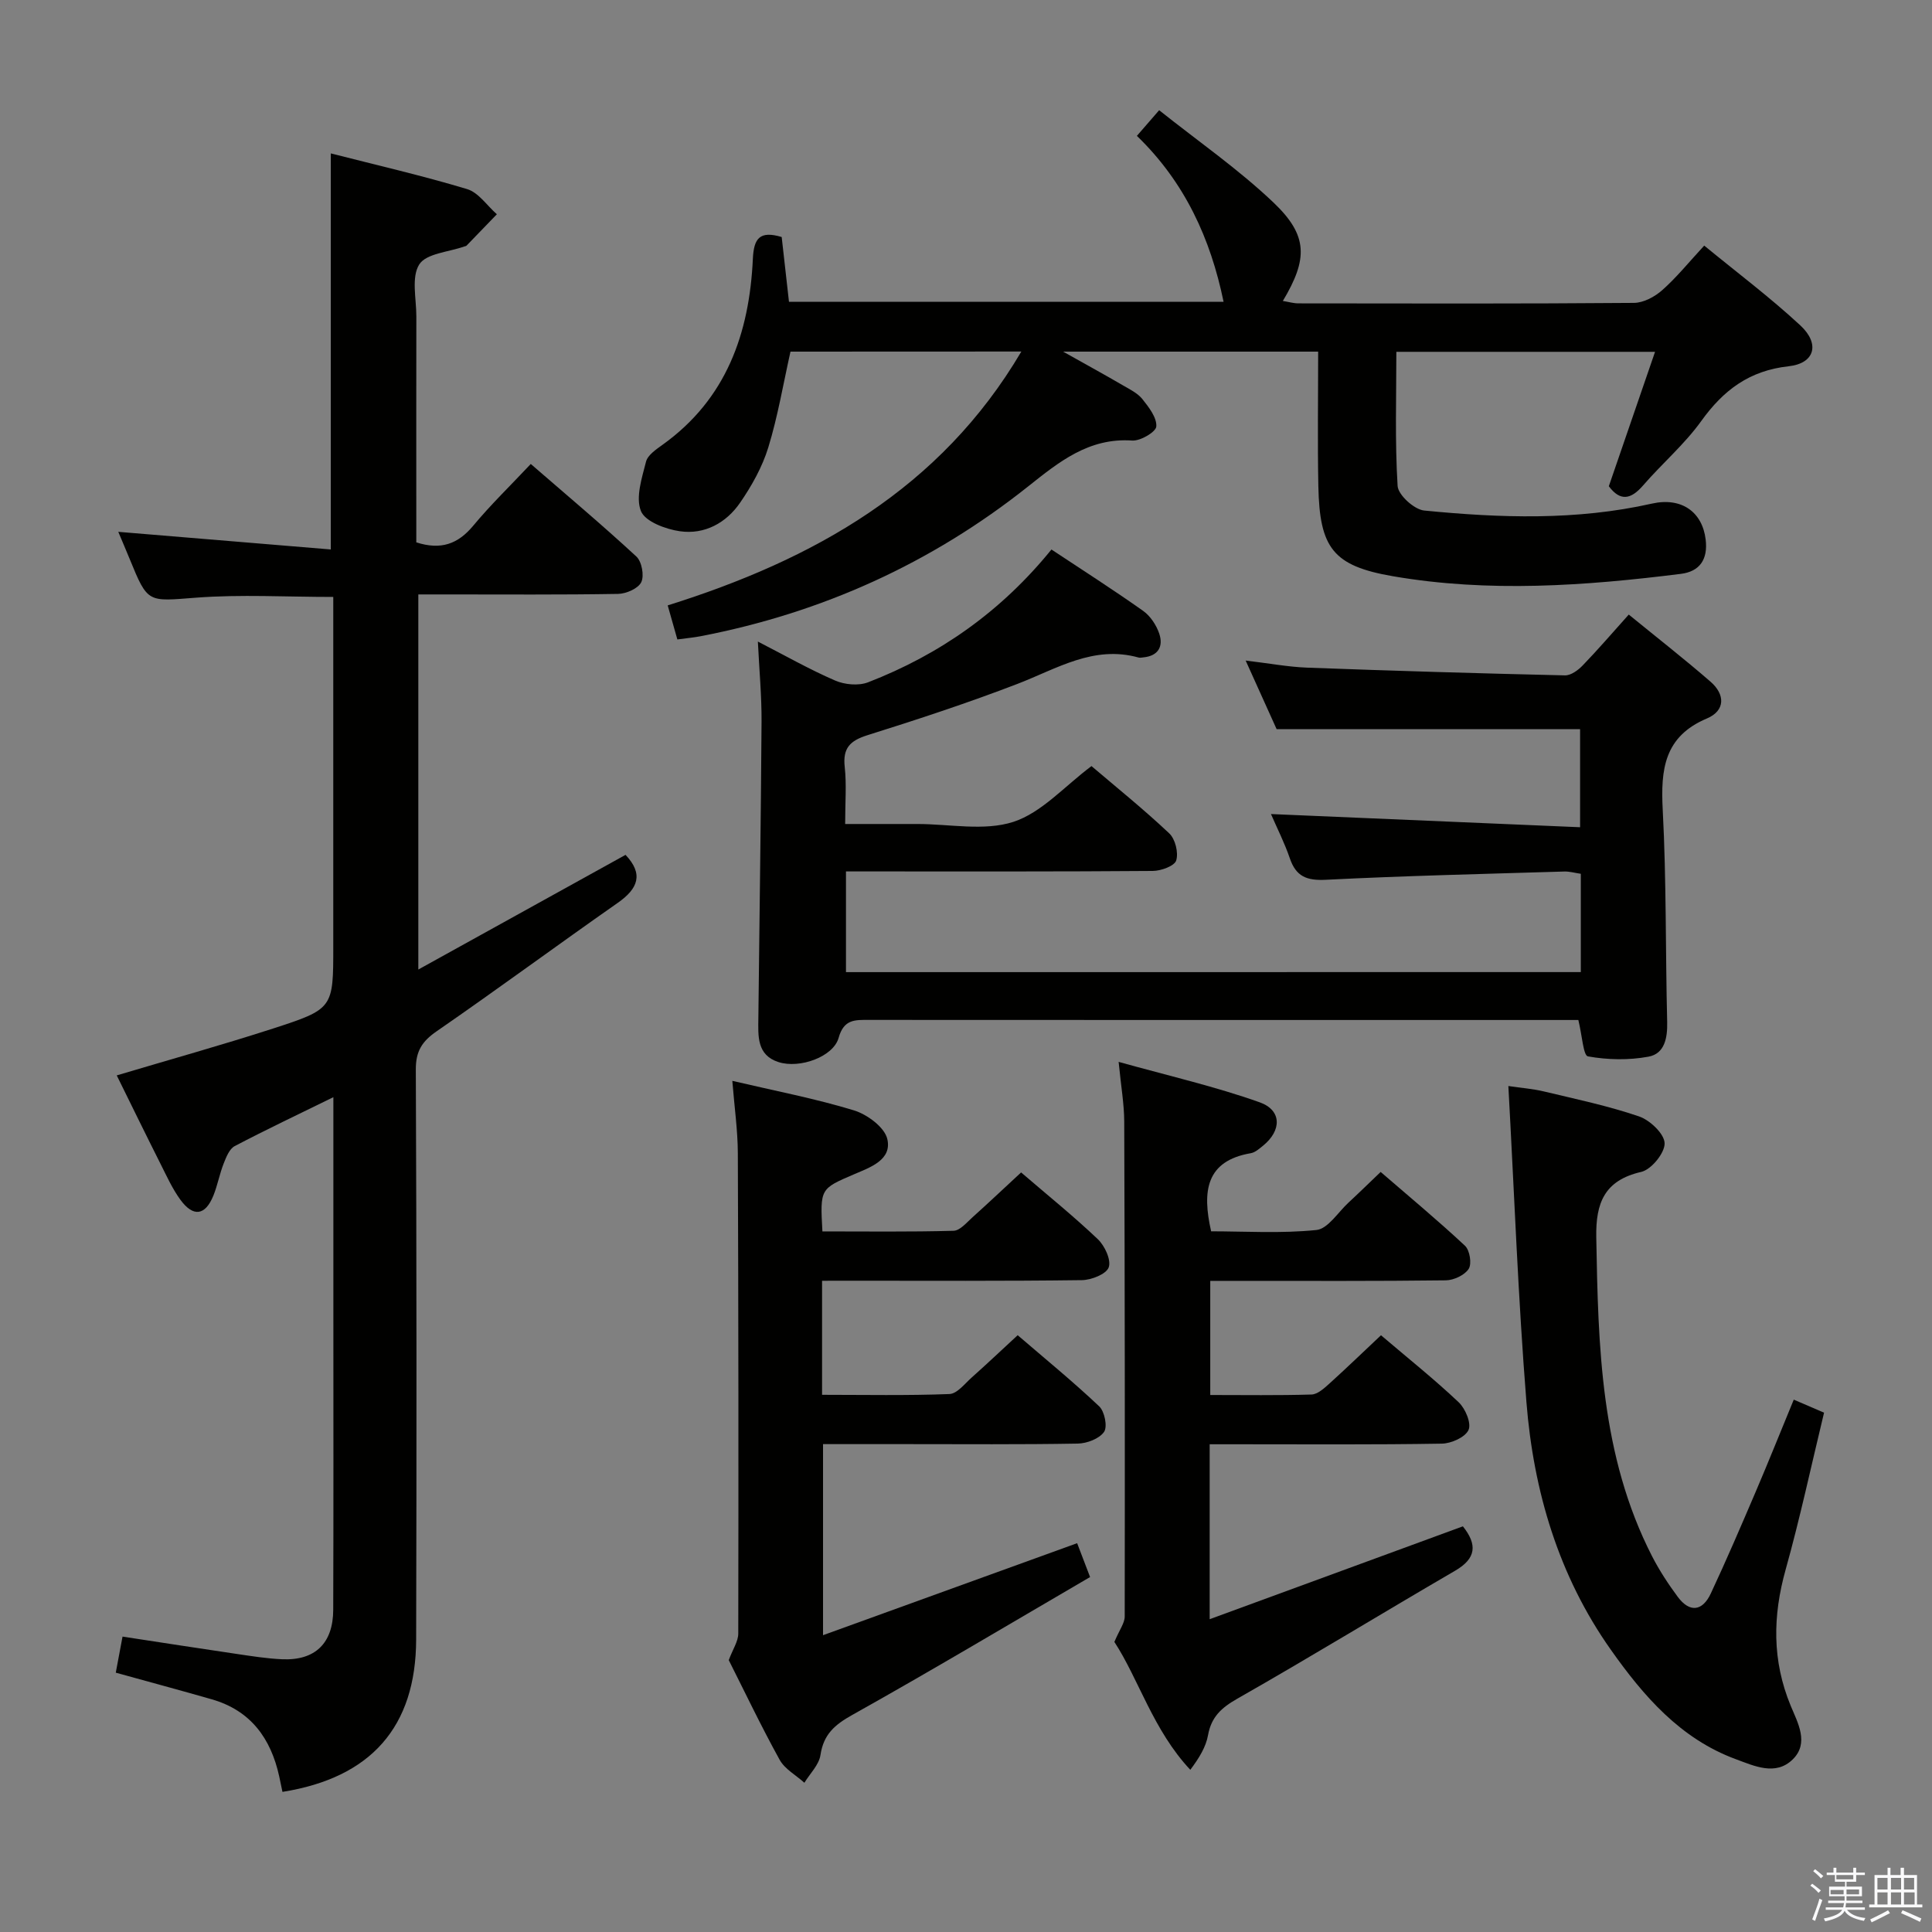 <svg enable-background="new 0 0 400 400" viewBox="0 0 400 400" xmlns="http://www.w3.org/2000/svg"><rect x="0" y="0" width="400" height="400" fill="#808080" stroke="none"/><path d="m374.8 390.4.4-.4c.7.5 1.3 1 1.8 1.4l-.5.5c-.5-.6-1.1-1.1-1.7-1.5zm1 7.3-.6-.3c.5-1.4 1.1-2.8 1.5-4.3.2.1.4.2.6.3-.5 1.3-1 2.8-1.5 4.3zm-.4-10.3.4-.4c.4.3 1 .8 1.7 1.4l-.5.5c-.4-.5-1-1-1.6-1.5zm2.5.3h1.7v-1h.6v1h3.5v-1h.6v1h1.8v.5h-1.8v1.4h-2v1h3.2v2h-3.2v.9h3.3v.5h-3.4c0 .3-.1.6-.1.9h4v.5h-3.7c.7.9 1.9 1.5 3.8 1.7-.1.2-.2.4-.3.6-2.1-.4-3.5-1.1-4-2.1-.4 1-1.8 1.7-4 2.2-.1-.2-.2-.4-.3-.6 2.1-.4 3.4-1 3.8-1.8h-3.4v-.5h3.6c.1-.3.1-.6.2-.9h-3.3v-.5h3.4c0-.3 0-.6 0-.9h-3.2v-2h3.3v-1h-2.1v-1.4h-1.7v-.5zm1.1 3.5v1h2.7c0-.3 0-.4 0-.4 0-.1 0-.2 0-.2 0-.1 0-.2 0-.3h-2.7zm1.2-3v.9h3.5v-.9zm4.7 3h-2.6v.6.4h2.6z" fill="#fafafb"/><path d="m393.6 386.7h.6v1.5h2.7v6.1h1.1v.6h-11v-.6h1.1v-6.1h2.7v-1.5h.6v1.5h2.1v-1.5zm-2.7 8.8.4.6c-1.2.6-2.5 1.3-3.8 1.9-.1-.2-.2-.4-.3-.6 1.2-.6 2.5-1.2 3.7-1.9zm-2.2-6.7v2.4h2.1v-2.4zm0 3v2.5h2.1v-2.5zm2.8-3v2.4h2.1v-2.4zm0 3v2.5h2.1v-2.5zm6 6.1c-1.4-.7-2.7-1.3-3.9-1.8l.3-.6c1.5.6 2.7 1.2 3.9 1.7zm-1.2-9.1h-2.1v2.4h2.1zm-2.1 3v2.5h2.2v-2.5z" fill="#fafafb"/><g fill="#010100"><path d="m68.49 113.76c0-28.19 0-54.78 0-82 9.43 2.41 18.92 4.59 28.22 7.39 2.36.71 4.12 3.42 6.16 5.21-2.09 2.17-4.18 4.34-6.28 6.5-.1.11-.31.11-.46.17-3.23 1.16-7.88 1.43-9.33 3.72-1.67 2.65-.6 7.08-.6 10.74-.03 13.83-.01 27.66-.01 41.49v5.31c5.13 1.65 8.65.32 11.78-3.44 3.6-4.33 7.67-8.27 11.92-12.79 7.46 6.47 14.82 12.65 21.87 19.17 1.12 1.04 1.65 3.95 1.01 5.3-.63 1.31-3.11 2.4-4.8 2.43-11.83.2-23.66.11-35.49.11-1.82 0-3.64 0-5.87 0v77.66c14.58-8.07 28.74-15.9 42.9-23.74 3.77 3.98 2.61 6.99-1.63 9.95-12.54 8.77-24.85 17.86-37.44 26.55-3.05 2.1-4.37 4.12-4.35 7.97.17 39.32.17 78.65.07 117.97-.05 18.12-9.36 28.64-27.68 31.56-.22-1.06-.44-2.13-.67-3.2-1.73-7.89-5.92-13.66-13.98-15.97-6.51-1.87-13.05-3.62-19.86-5.51.43-2.27.87-4.65 1.4-7.47 8 1.22 15.82 2.44 23.64 3.59 3.12.46 6.26.96 9.4 1.1 6.82.3 10.56-3.29 10.58-10.24.07-20.33.03-40.66.03-60.99 0-14.81 0-29.62 0-45.14-7.17 3.52-13.88 6.69-20.43 10.13-1.1.58-1.76 2.28-2.28 3.6-.85 2.15-1.26 4.48-2.12 6.62-1.68 4.17-4.17 4.54-6.84.89-1.65-2.26-2.83-4.88-4.1-7.4-3.06-6.08-6.04-12.19-9.08-18.35 10.92-3.26 21.71-6.26 32.35-9.7 12.53-4.06 12.48-4.23 12.48-17.08 0-22.33 0-44.66 0-66.98 0-1.78 0-3.56 0-5.3-9.82 0-19.14-.55-28.36.15-10.05.76-10.01 1.26-13.78-7.98-.86-2.1-1.76-4.19-2.37-5.65 14.51 1.2 29.15 2.42 44 3.65z"/><path d="m327.29 201.26c0-6.91 0-13.49 0-20.35-1.24-.18-2.35-.51-3.45-.47-16.45.5-32.91.88-49.35 1.71-3.97.2-6.17-.69-7.45-4.46-1.06-3.12-2.57-6.08-3.9-9.15 21.29.91 42.4 1.81 64 2.73 0-7.56 0-14.09 0-20.31-20.67 0-41.22 0-62.83 0-1.66-3.68-3.8-8.43-6.41-14.2 4.82.57 8.77 1.32 12.75 1.47 17.78.66 35.57 1.19 53.36 1.6 1.22.03 2.72-1.07 3.66-2.05 3.11-3.21 6.02-6.61 9.55-10.54 5.73 4.68 11.46 9.15 16.93 13.9 3.02 2.62 3.1 5.98-.75 7.61-8.86 3.73-9.59 10.56-9.15 18.92.77 14.62.56 29.28.92 43.92.08 3.34-.54 6.57-3.86 7.18-4.08.76-8.47.67-12.55-.06-.96-.17-1.2-4.37-1.98-7.53-1.4 0-3.14 0-4.89 0-47.32 0-94.65.01-141.97-.02-2.91 0-5.2-.17-6.29 3.71-1.11 3.95-8.06 6.42-12.43 5.03-4.55-1.45-4.23-5.43-4.19-9.11.22-20.47.53-40.95.66-61.42.03-5.27-.47-10.55-.76-16.54 5.69 2.92 10.72 5.79 16 8.07 1.98.86 4.84 1.12 6.8.37 14.85-5.75 27.55-14.65 37.98-27.5 6.37 4.22 12.79 8.32 18.99 12.71 1.5 1.06 2.75 2.97 3.34 4.74.86 2.6-.2 4.58-3.28 4.88-.33.03-.69.12-.99.04-9.34-2.61-16.95 2.32-25.09 5.45-10.21 3.92-20.62 7.35-31.05 10.62-3.63 1.14-5.15 2.68-4.72 6.57.4 3.61.09 7.3.09 11.82h9.46 5.5c6.67 0 13.82 1.51 19.86-.44 5.87-1.91 10.59-7.37 16.18-11.55 5.12 4.36 10.81 8.94 16.1 13.93 1.25 1.18 1.94 3.99 1.44 5.61-.35 1.14-3.14 2.16-4.85 2.17-19.16.15-38.32.1-57.49.1-1.95 0-3.9 0-6.03 0v20.85c50.62-.01 101.05-.01 152.14-.01z"/><path d="m163.66 72.8c-1.5 6.7-2.62 13.41-4.6 19.86-1.24 4.03-3.42 7.92-5.83 11.42-2.88 4.19-7.35 6.64-12.46 5.91-2.95-.42-7.19-2-8.07-4.18-1.14-2.84.2-6.86 1.05-10.22.35-1.38 2.1-2.55 3.43-3.51 13.2-9.45 17.97-23.05 18.69-38.47.2-4.26 1.4-5.9 5.97-4.54.48 4.27.98 8.68 1.51 13.42h89.98c-2.69-13.04-8-24.75-17.95-34.36 1.42-1.63 2.57-2.96 4.61-5.31 8.06 6.42 16.4 12.2 23.66 19.1 7.19 6.84 7.16 11.67 1.95 20.39 1.19.19 2.2.5 3.22.5 23.16.03 46.32.09 69.48-.1 1.99-.02 4.31-1.27 5.86-2.65 2.97-2.63 5.5-5.77 8.68-9.21 6.72 5.52 13.61 10.69 19.9 16.52 4.12 3.82 3 7.87-2.42 8.46-8.14.9-13.5 4.94-18.1 11.35-3.47 4.83-8.12 8.8-12.04 13.33-2.52 2.91-4.72 3.33-7.09.16 3.12-9.08 6.23-18.1 9.57-27.83-18.35 0-35.7 0-53.56 0 0 9.27-.31 18.55.26 27.77.12 1.87 3.43 4.88 5.5 5.09 15.74 1.55 31.5 2.09 47.13-1.43 6.17-1.39 10.47 1.74 11.15 7.44.49 4.1-1.22 6.61-5.12 7.1-19.85 2.49-39.79 3.91-59.64.49-12.43-2.14-15.17-5.87-15.43-18.63-.18-9.15-.04-18.31-.04-27.87-17.31 0-34.31 0-52.8 0 4.97 2.79 8.69 4.83 12.36 6.97 1.43.83 3.05 1.62 4.05 2.86 1.34 1.68 3.01 3.83 2.88 5.67-.08 1.13-3.29 3.03-4.99 2.91-8.99-.62-15.18 4.44-21.57 9.52-20.02 15.91-42.67 26.15-67.77 30.99-1.45.28-2.94.41-4.83.67-.65-2.28-1.26-4.45-2-7.05 30.18-9.47 56.44-24.09 73.22-52.56-16.09.02-31.97.02-47.8.02z"/><path d="m170.2 265.17v23.61c8.87 0 17.63.18 26.37-.16 1.59-.06 3.17-2.14 4.63-3.44 3.1-2.76 6.12-5.62 9.5-8.74 5.72 4.92 11.49 9.63 16.88 14.73 1.12 1.06 1.75 4.22 1 5.29-.99 1.42-3.55 2.39-5.45 2.42-11.82.21-23.66.11-35.48.11-5.64 0-11.28 0-17.25 0v39.56c17.64-6.39 34.89-12.64 52.61-19.05.75 1.96 1.49 3.89 2.68 7.01-16.48 9.61-32.72 19.31-49.22 28.54-3.66 2.04-5.96 4.03-6.6 8.3-.3 2.04-2.17 3.84-3.33 5.75-1.74-1.57-4.05-2.82-5.12-4.75-3.86-6.99-7.29-14.2-10.54-20.64.85-2.28 1.97-3.89 1.97-5.51.06-33.15.04-66.31-.09-99.46-.02-4.76-.71-9.52-1.14-14.96 8.87 2.08 17.16 3.66 25.18 6.11 2.75.84 6.35 3.5 6.91 5.94.99 4.29-3.49 5.84-6.81 7.26-7.09 3.04-7.12 2.96-6.63 11.86 9.01 0 18.09.12 27.16-.13 1.33-.04 2.7-1.7 3.9-2.78 3.33-2.99 6.59-6.07 10.08-9.3 5.41 4.65 10.84 9.03 15.88 13.82 1.44 1.37 2.8 4.3 2.26 5.83-.5 1.4-3.6 2.63-5.57 2.65-15.99.21-31.99.12-47.98.12-1.78.01-3.58.01-5.8.01z"/><path d="m230.72 339.94c1.07-2.54 2.14-3.9 2.14-5.26.05-34.15.02-68.29-.1-102.44-.01-3.6-.65-7.2-1.16-12.39 10.38 2.9 19.98 5.09 29.2 8.37 4.64 1.65 4.56 5.87.68 9-.77.62-1.62 1.39-2.53 1.54-9.26 1.6-10.09 7.81-8.2 16.17 7.01 0 14.46.48 21.79-.27 2.39-.24 4.47-3.66 6.65-5.67 2.08-1.92 4.09-3.9 6.66-6.35 5.85 5.06 11.81 10 17.46 15.28.99.92 1.44 3.72.77 4.78-.83 1.3-3.09 2.36-4.74 2.38-14.32.18-28.65.11-42.97.11-1.81 0-3.62 0-5.8 0v23.63c7.09 0 14.03.11 20.97-.1 1.25-.04 2.6-1.28 3.66-2.23 3.55-3.21 7-6.54 10.72-10.04 5.57 4.74 11.02 9.09 16.07 13.86 1.39 1.31 2.67 4.34 2.06 5.73-.66 1.51-3.57 2.82-5.53 2.85-14.15.24-28.32.13-42.47.13-1.78 0-3.56 0-5.6 0v36.22c17.77-6.52 35.06-12.86 52.43-19.23 2.99 3.78 2.8 6.62-1.61 9.19-15.07 8.77-29.94 17.87-45.09 26.49-3.3 1.88-5.39 3.77-6.07 7.56-.44 2.44-1.82 4.7-3.67 7.17-7.7-8.21-10.68-18.76-15.72-26.48z"/><path d="m371.38 289.78c2.36 1.01 4.16 1.79 6.27 2.7-2.65 10.97-4.97 21.82-7.95 32.48-2.69 9.62-2.82 18.84 1.04 28.19 1.44 3.49 3.9 7.75.4 11.14-3.53 3.43-7.93 1.34-11.76-.07-11.48-4.23-19.11-13.08-25.87-22.65-10.83-15.32-16.01-32.84-17.48-51.28-1.72-21.52-2.51-43.11-3.74-65.44 2.68.4 5.06.57 7.35 1.12 6.61 1.58 13.29 2.98 19.7 5.17 2.26.77 5.24 3.59 5.3 5.55.06 2.01-2.75 5.46-4.84 5.94-7.65 1.75-9.43 6.47-9.31 13.51.4 22.65.89 45.25 11.55 66.06 1.51 2.94 3.35 5.75 5.32 8.41 2.49 3.35 5.13 2.96 6.84-.69 3.23-6.9 6.24-13.92 9.24-20.93 2.67-6.24 5.19-12.55 7.94-19.21z"/></g></svg>